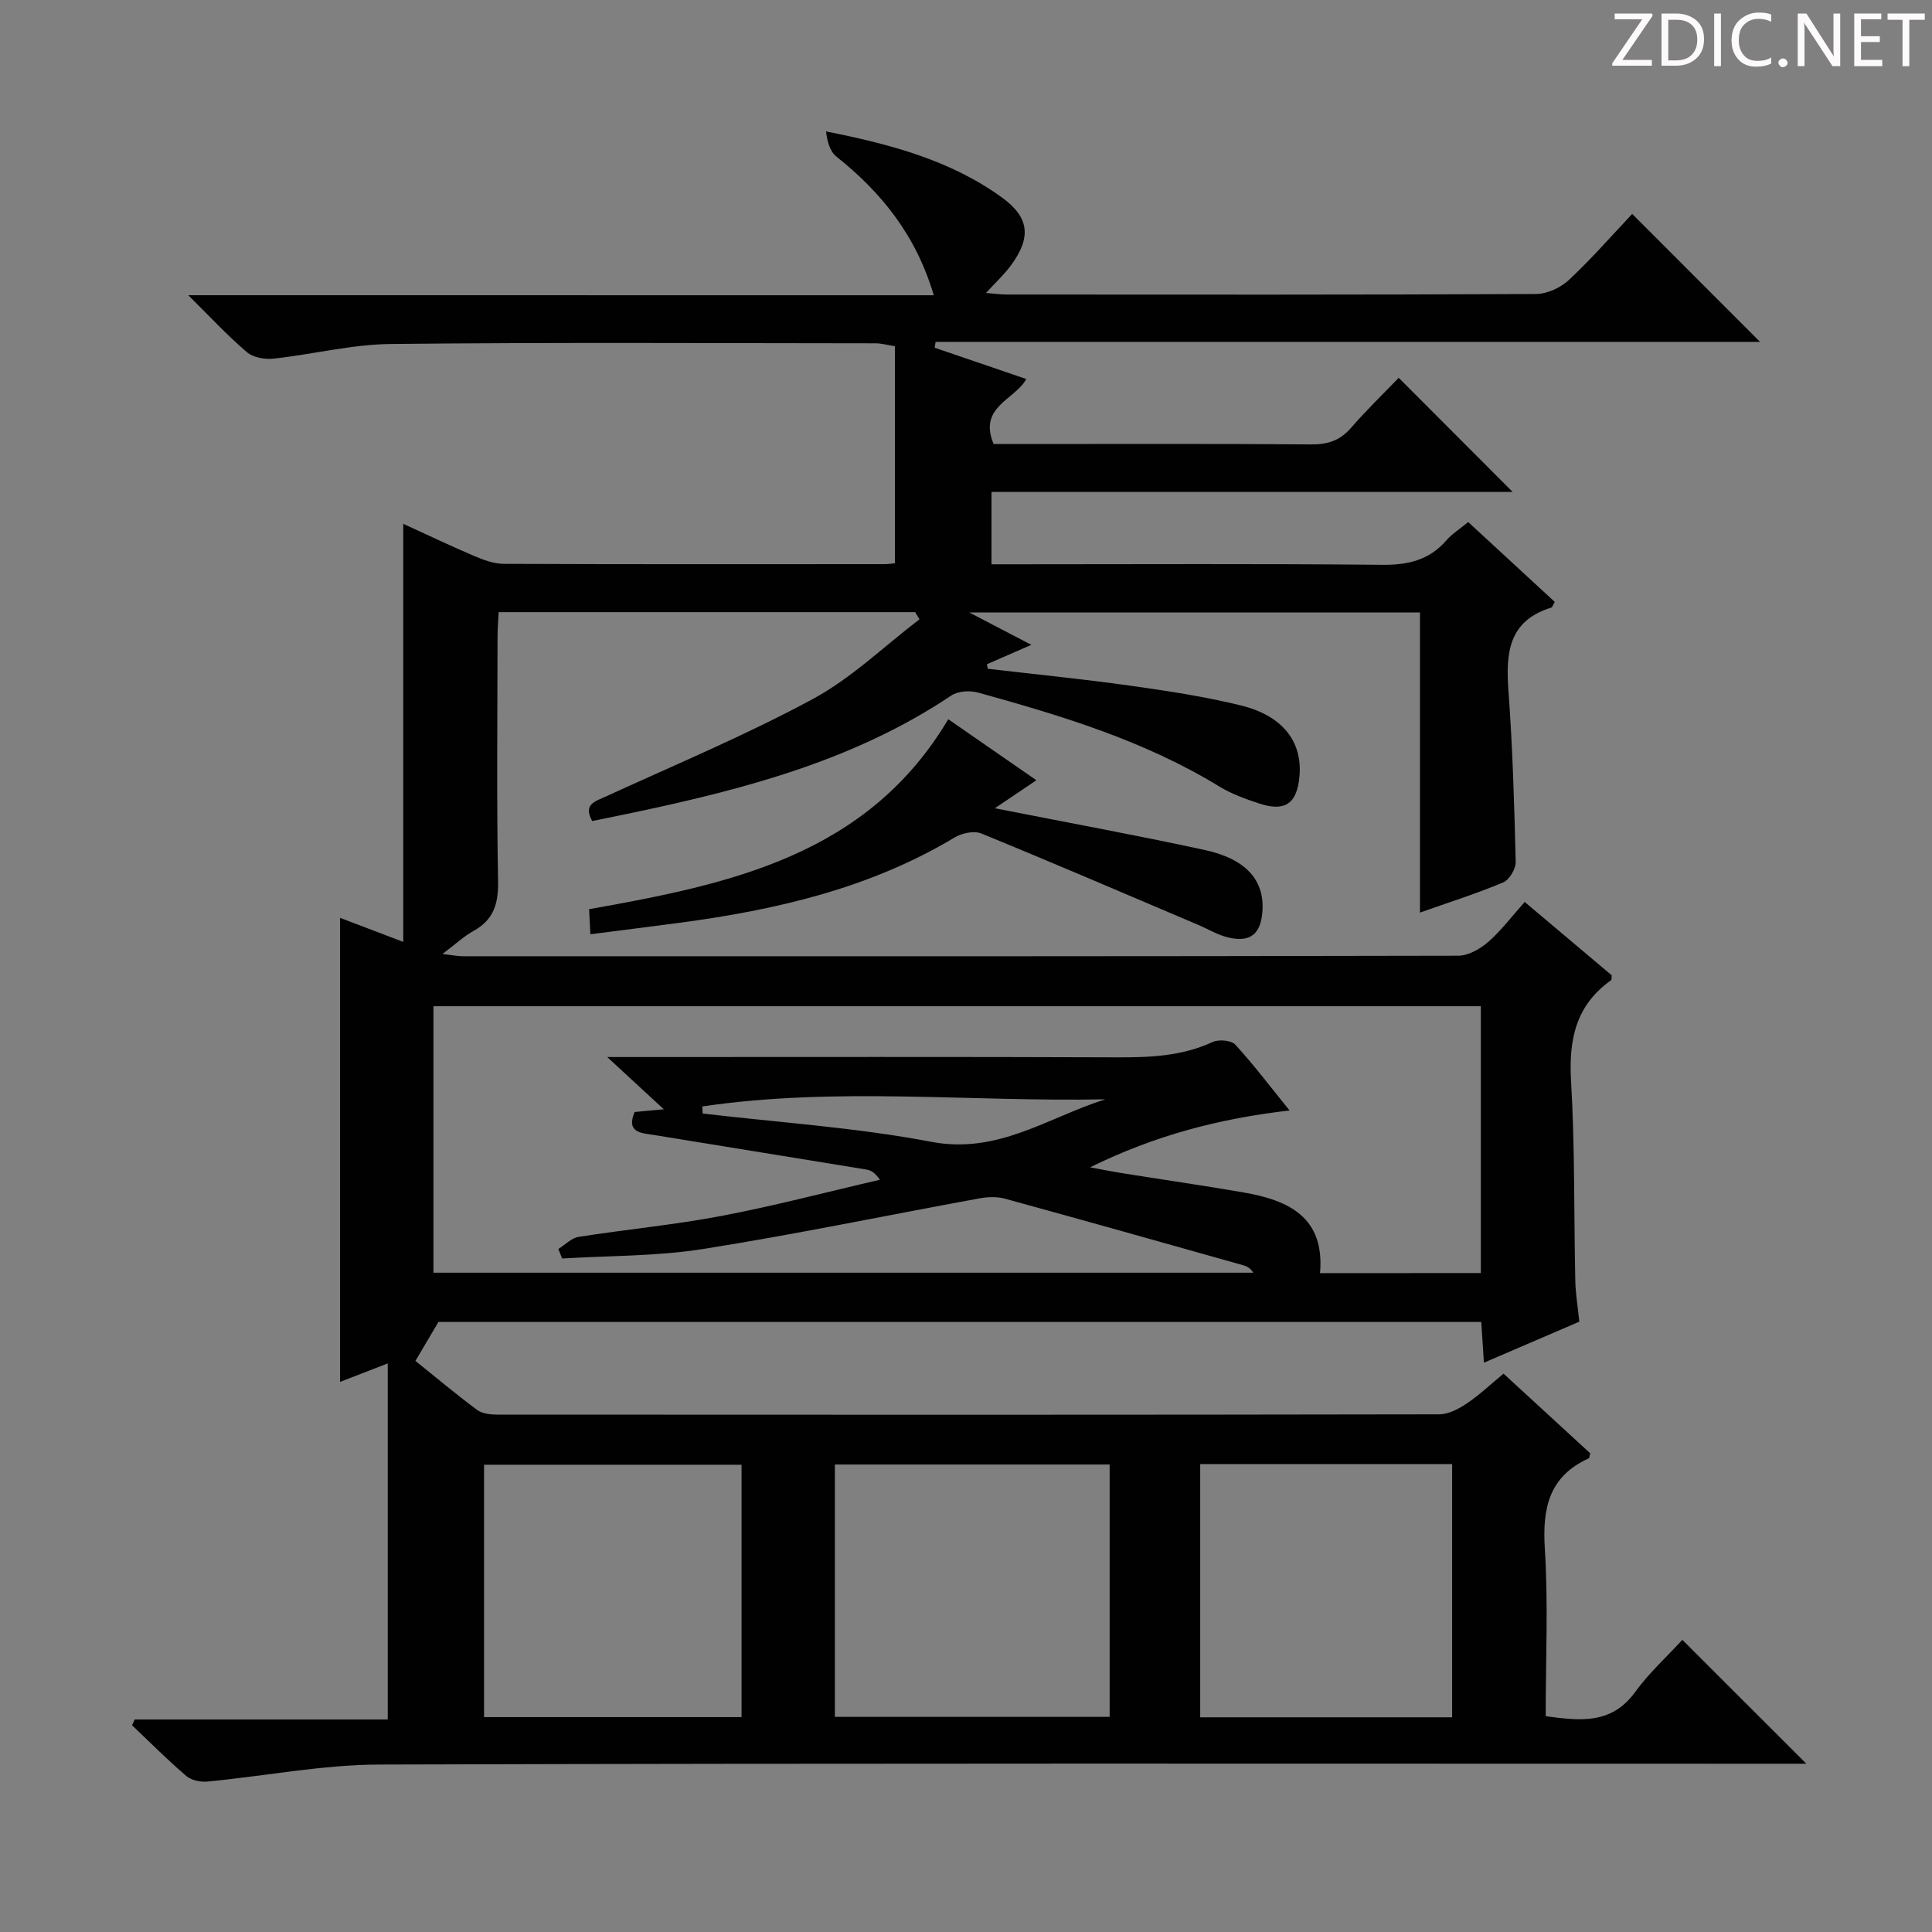 <svg enable-background="new 0 0 400 400" viewBox="0 0 400 400" xmlns="http://www.w3.org/2000/svg"><rect x="0" y="0" width="400" height="400" fill="#808080" stroke="none"/><g fill="#fcfafa"><path d="m342.2 3.2-6.3 9.2h6.1v1.2h-8.2v-.5l6.2-9.1h-5.7v-1.2h7.8v.4z"/><path d="m344 13.7v-10.9h3.1c1.6 0 3 .5 4.1 1.4 1.1 1 1.6 2.2 1.6 3.9s-.5 3-1.6 4-2.5 1.5-4.2 1.5h-3zm1.4-9.6v8.4h1.6c1.4 0 2.5-.4 3.2-1.1.8-.8 1.2-1.8 1.2-3.2s-.4-2.4-1.2-3.1-1.8-1-3.1-1z"/><path d="m356.3 2.8v10.9h-1.4v-10.9z"/><path d="m366.6 13.2c-.8.4-1.8.6-3 .6-1.6 0-2.8-.5-3.7-1.5s-1.4-2.3-1.4-3.9c0-1.7.5-3.2 1.6-4.2s2.4-1.6 4-1.6c1 0 1.9.1 2.6.4v1.5c-.8-.4-1.6-.6-2.6-.6-1.2 0-2.2.4-3 1.2s-1.1 1.9-1.1 3.3c0 1.3.4 2.3 1.1 3.1s1.6 1.1 2.8 1.1c1.1 0 2-.2 2.8-.7v1.3z"/><path d="m368.2 13c0-.3.1-.5.3-.6.2-.2.4-.3.6-.3.3 0 .5.1.7.3s.3.4.3.6-.1.5-.3.6c-.2.2-.4.3-.7.3s-.5-.1-.6-.3c-.2-.2-.3-.4-.3-.6z"/><path d="m381.1 13.7h-1.7l-5.5-8.4c-.2-.2-.3-.5-.4-.7 0 .2.1.8.1 1.5v7.6h-1.4v-10.9h1.8l5.3 8.3c.3.4.4.6.4.8 0-.3-.1-.8-.1-1.6v-7.5h1.4v10.9z"/><path d="m389.7 13.7h-5.8v-10.9h5.6v1.2h-4.2v3.5h3.9v1.2h-3.9v3.7h4.4z"/><path d="m398.4 4.1h-3.1v9.6h-1.4v-9.6h-3.1v-1.3h7.7v1.3z"/></g><path d="m193.33 61.13c-3.68-12.43-10.84-21.29-20.16-28.71-1.33-1.06-1.9-3.08-2.15-5.21 13.27 2.63 25.77 5.95 36.45 13.7 5.72 4.15 6.06 8.32 1.79 14.09-1.37 1.86-3.1 3.45-5.13 5.66 1.7.13 3.05.32 4.41.32 36.5.02 73 .07 109.49-.11 2.31-.01 5.1-1.32 6.82-2.93 4.71-4.41 8.97-9.3 13.08-13.65 9.25 9.26 17.82 17.83 26.47 26.49-56.57 0-113.63 0-170.69 0-.07.4-.13.81-.2 1.21 6.19 2.11 12.37 4.23 18.97 6.48-2.39 4.34-10 5.75-6.76 13.46h4.72c20.33 0 40.66-.08 61 .08 3.44.03 5.99-.79 8.27-3.42 3.27-3.77 6.87-7.24 9.88-10.37 8.13 8.15 15.93 15.96 23.59 23.63-35.29 0-71.46 0-107.9 0v14.98h5.43c25.17 0 50.33-.14 75.49.11 5.36.05 9.73-.99 13.29-5.1 1.17-1.34 2.75-2.32 4.49-3.75 6.12 5.65 12.05 11.11 17.92 16.53-.4.67-.51 1.12-.73 1.18-8.9 2.73-9.43 9.45-8.86 17.27.87 11.77 1.21 23.58 1.5 35.37.04 1.44-1.32 3.72-2.6 4.26-5.48 2.3-11.17 4.1-17.22 6.24 0-20.86 0-41.3 0-62.13-30.84 0-61.34 0-93.3 0 5.04 2.63 8.79 4.59 12.84 6.7-3.33 1.45-6.27 2.74-9.21 4.02.06.31.13.62.19.93 9.8 1.15 19.63 2.12 29.4 3.49 7.71 1.08 15.44 2.25 22.99 4.1 8.73 2.14 12.78 7.55 12.14 14.7-.51 5.63-2.98 7.38-8.35 5.6-2.82-.93-5.7-1.96-8.22-3.5-15.5-9.49-32.66-14.67-49.97-19.46-1.7-.47-4.17-.32-5.56.62-19.76 13.24-42.18 19.21-65.02 24.06-3.07.65-6.15 1.27-9.31 1.92-1.94-3.51.61-4.06 2.95-5.14 14.32-6.57 28.91-12.66 42.75-20.14 7.99-4.32 14.75-10.92 22.06-16.49-.3-.49-.59-.98-.89-1.48-28.57 0-57.14 0-86.24 0-.08 1.77-.23 3.52-.23 5.27-.02 16.83-.2 33.67.11 50.49.08 4.66-.94 7.95-5.1 10.25-2.01 1.11-3.74 2.75-6.4 4.76 1.99.23 3.14.47 4.29.47 68.66.02 137.32.04 205.99-.11 2.11 0 4.56-1.41 6.24-2.87 2.71-2.37 4.91-5.33 7.53-8.26 6.16 5.19 12.12 10.22 18.01 15.18-.05.48.03.92-.13 1.03-7.29 5.16-8.78 12.27-8.28 20.84.81 13.78.58 27.62.88 41.43.06 2.64.51 5.27.83 8.42-6.33 2.72-12.82 5.51-19.75 8.49-.2-3.02-.36-5.58-.55-8.43-72.26 0-144.35 0-215.91 0-1.62 2.75-3.05 5.18-4.76 8.06 3.99 3.2 8.28 6.81 12.77 10.15 1.06.79 2.78.97 4.2.97 65 .04 129.99.06 194.99-.06 1.91 0 4.02-1.11 5.69-2.23 2.6-1.74 4.89-3.93 7.63-6.19 6.1 5.6 12.06 11.08 17.95 16.49-.15.52-.14.97-.31 1.05-8.22 3.72-9.62 10.29-9.09 18.68.72 11.44.18 22.96.18 34.7 7.08.95 13.59 1.77 18.51-4.99 2.9-3.99 6.64-7.39 9.78-10.82 8.88 8.87 16.97 16.96 25.67 25.65-2.2 0-4.08 0-5.95 0-96.49 0-192.99-.13-289.48.17-11.86.04-23.71 2.39-35.58 3.52-1.44.14-3.34-.25-4.39-1.14-3.89-3.33-7.52-6.98-11.24-10.51.18-.4.37-.8.55-1.2h52.39c0-24.69 0-48.73 0-73.72-3.81 1.48-6.66 2.58-9.87 3.82 0-32.16 0-63.94 0-96.07 4.3 1.64 8.58 3.27 13.08 4.98 0-28.85 0-57.36 0-86.56 4.88 2.23 9.73 4.55 14.66 6.65 1.94.82 4.09 1.63 6.15 1.64 26.33.11 52.66.07 78.99.06.65 0 1.3-.12 2-.19 0-14.98 0-29.85 0-44.93-1.77-.28-2.86-.6-3.96-.6-33.5-.02-67-.22-100.49.14-8.07.09-16.1 2.15-24.18 3.03-1.81.2-4.24-.22-5.55-1.34-3.99-3.4-7.58-7.29-12.13-11.79 52 .01 102.74.01 154.35.01zm113.26 202.44c0-18.65 0-36.88 0-55.24-72.42 0-144.5 0-216.85 0v55.17h169.73c-.58-.92-1.26-1.31-1.99-1.52-16.45-4.63-32.9-9.28-49.39-13.8-1.65-.45-3.58-.39-5.3-.07-19.08 3.49-38.07 7.45-57.22 10.48-9.59 1.52-19.45 1.37-29.18 1.97-.26-.66-.52-1.31-.79-1.97 1.4-.87 2.71-2.28 4.21-2.51 9.84-1.55 19.8-2.48 29.58-4.34 11-2.09 21.85-4.96 32.77-7.48-1.01-1.53-1.88-1.97-2.79-2.12-14.59-2.39-29.18-4.74-43.77-7.12-2.68-.44-6.04-.39-4.22-4.79 1.9-.18 3.61-.34 6.05-.57-3.99-3.68-7.41-6.84-11.71-10.81h6.86c32.83 0 65.67-.07 98.5.06 6.88.03 13.56-.2 19.97-3.17 1.27-.59 3.87-.37 4.7.54 3.79 4.12 7.18 8.62 11.24 13.63-14.56 1.68-27.87 5.16-41.3 11.77 2.75.51 4.49.87 6.25 1.15 8.52 1.36 17.06 2.59 25.56 4.06 9.25 1.61 16.81 5.07 15.8 16.7 11.28-.02 22.05-.02 33.29-.02zm-76.85 39.64c-19.19 0-37.96 0-56.89 0v52.25h56.89c0-17.47 0-34.59 0-52.25zm-129.52 52.3h53.31c0-17.64 0-34.97 0-52.25-17.97 0-35.53 0-53.31 0zm148.27-52.38v52.42h52.16c0-17.6 0-34.94 0-52.42-17.47 0-34.59 0-52.16 0zm-103.09-74.05c.03.49.06.97.08 1.46 15.79 1.87 31.74 2.89 47.33 5.86 13.84 2.64 24.21-5.08 36.04-8.8-27.89.57-55.77-2.62-83.45 1.48z" fill="#010102"/><path d="m196.33 148.91c6.16 4.26 11.89 8.23 18.24 12.63-3.07 2.07-5.8 3.91-8.6 5.8 14.65 2.89 29.1 5.53 43.45 8.64 8.68 1.88 12.47 6.39 11.94 12.85-.37 4.55-2.49 6.31-6.97 5.29-2.21-.5-4.25-1.76-6.37-2.66-14.94-6.34-29.84-12.76-44.86-18.9-1.5-.61-4-.08-5.5.82-17.61 10.57-37.07 15.03-57.1 17.69-5.91.79-11.83 1.52-18.33 2.36-.1-1.92-.17-3.45-.26-5.19 29.1-5.18 57.53-11.06 74.36-39.33z" fill="#010102"/></svg>